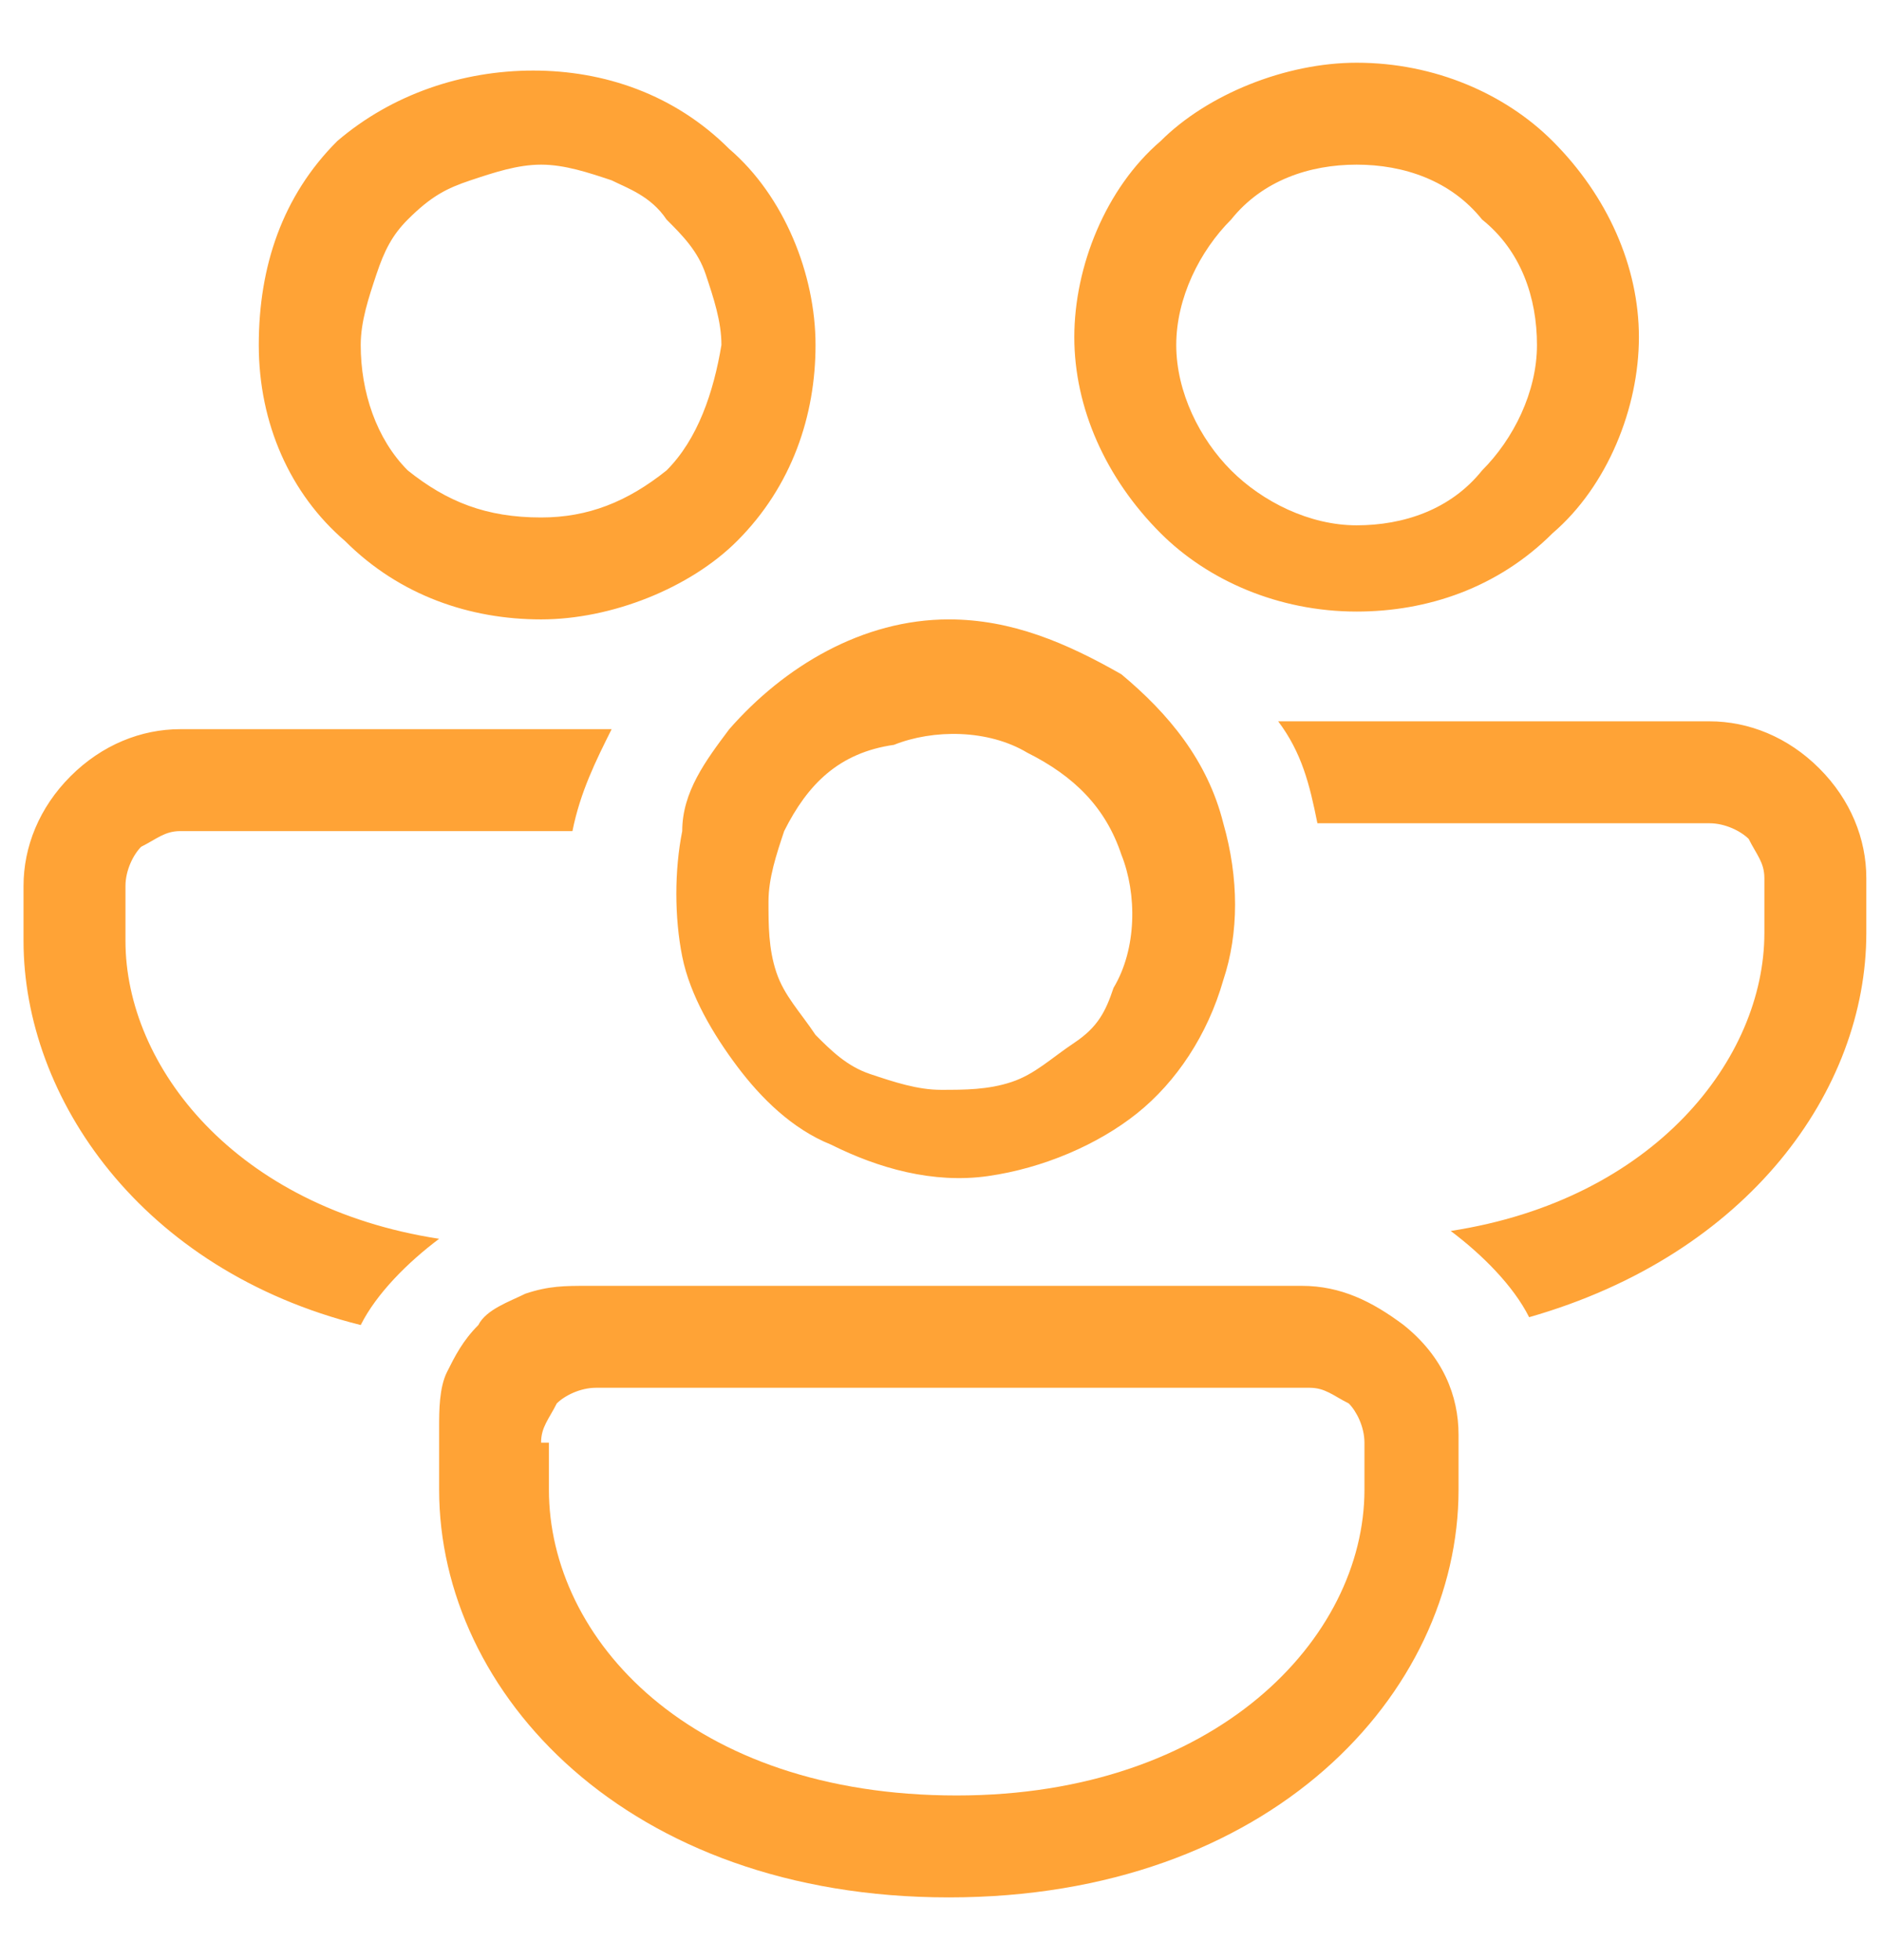 <?xml version="1.0" encoding="utf-8"?>
<!-- Generator: Adobe Illustrator 28.0.0, SVG Export Plug-In . SVG Version: 6.00 Build 0)  -->
<svg version="1.1" id="Ebene_1" xmlns="http://www.w3.org/2000/svg" xmlns:xlink="http://www.w3.org/1999/xlink" x="0px" y="0px"
	 viewBox="0 0 24 25" style="enable-background:new 0 0 24 25;" xml:space="preserve">
<style type="text/css">
	.st0{fill:#FFA336;}
</style>
<path class="st0" d="M10.4,4.4c0-0.9-0.4-1.9-1.1-2.5c-0.7-0.7-1.6-1-2.5-1S5,1.2,4.3,1.8C3.6,2.5,3.3,3.4,3.3,4.4s0.4,1.9,1.1,2.5
	c0.7,0.7,1.6,1,2.5,1s1.9-0.4,2.5-1C10.1,6.2,10.4,5.3,10.4,4.4z M4.6,4.4c0-0.3,0.1-0.6,0.2-0.9S5,3,5.2,2.8C5.5,2.5,5.7,2.4,6,2.3
	c0.3-0.1,0.6-0.2,0.9-0.2c0.3,0,0.6,0.1,0.9,0.2C8,2.4,8.3,2.5,8.5,2.8C8.7,3,8.9,3.2,9,3.5c0.1,0.3,0.2,0.6,0.2,0.9
	C9.1,5,8.9,5.6,8.5,6C8,6.4,7.5,6.6,6.9,6.6C6.2,6.6,5.7,6.4,5.2,6C4.8,5.6,4.6,5,4.6,4.4z M2.3,9.3h5.5c-0.2,0.4-0.4,0.8-0.5,1.3
	h-5c-0.2,0-0.3,0.1-0.5,0.2c-0.1,0.1-0.2,0.3-0.2,0.5v0.7c0,1.6,1.4,3.4,4,3.8c-0.4,0.3-0.8,0.7-1,1.1c-2.8-0.7-4.3-2.9-4.3-4.9
	v-0.7c0-0.5,0.2-1,0.6-1.4C1.3,9.5,1.8,9.3,2.3,9.3z M9.3,9.3C10,8.5,11,7.9,12.1,7.9c0.8,0,1.5,0.3,2.2,0.7
	c0.6,0.5,1.1,1.1,1.3,1.9c0.2,0.7,0.2,1.4,0,2c-0.2,0.7-0.6,1.3-1.1,1.7c-0.5,0.4-1.2,0.7-1.9,0.8c-0.7,0.1-1.4-0.1-2-0.4
	c-0.5-0.2-0.9-0.6-1.2-1c-0.3-0.4-0.6-0.9-0.7-1.4s-0.1-1.1,0-1.6C8.7,10.1,9,9.7,9.3,9.3z M10,10.6c-0.1,0.3-0.2,0.6-0.2,0.9
	s0,0.6,0.1,0.9c0.1,0.3,0.3,0.5,0.5,0.8c0.2,0.2,0.4,0.4,0.7,0.5c0.3,0.1,0.6,0.2,0.9,0.2c0.3,0,0.6,0,0.9-0.1
	c0.3-0.1,0.5-0.3,0.8-0.5s0.4-0.4,0.5-0.7c0.3-0.5,0.3-1.2,0.1-1.7c-0.2-0.6-0.6-1-1.2-1.3c-0.5-0.3-1.2-0.3-1.7-0.1
	C10.7,9.6,10.3,10,10,10.6z M19.5,16.8c-0.2-0.4-0.6-0.8-1-1.1c2.6-0.4,4-2.2,4-3.8v-0.7c0-0.2-0.1-0.3-0.2-0.5
	c-0.1-0.1-0.3-0.2-0.5-0.2h-5c-0.1-0.5-0.2-0.9-0.5-1.3h5.5c0.5,0,1,0.2,1.4,0.6c0.4,0.4,0.6,0.9,0.6,1.4v0.7
	C23.8,13.9,22.3,16,19.5,16.8z M17.9,16.9c-0.4-0.3-0.8-0.5-1.3-0.5H7.5c-0.3,0-0.5,0-0.8,0.1c-0.2,0.1-0.5,0.2-0.6,0.4
	c-0.2,0.2-0.3,0.4-0.4,0.6c-0.1,0.2-0.1,0.5-0.1,0.7V19c0,2.6,2.4,5.2,6.5,5.2c4.1,0,6.5-2.6,6.5-5.2v-0.7
	C18.6,17.8,18.4,17.3,17.9,16.9L17.9,16.9z M6.9,18.4c0-0.2,0.1-0.3,0.2-0.5c0.1-0.1,0.3-0.2,0.5-0.2h9.1c0.2,0,0.3,0.1,0.5,0.2
	c0.1,0.1,0.2,0.3,0.2,0.5V19c0,1.9-1.9,3.9-5.2,3.9c-3.4,0-5.2-2-5.2-3.9V18.4z M17.3,0.8c1,0,1.9,0.4,2.5,1
	c0.7,0.7,1.1,1.6,1.1,2.5s-0.4,1.9-1.1,2.5c-0.7,0.7-1.6,1-2.5,1c-1,0-1.9-0.4-2.5-1c-0.7-0.7-1.1-1.6-1.1-2.5s0.4-1.9,1.1-2.5
	C15.4,1.2,16.4,0.8,17.3,0.8z M17.3,2.1c-0.6,0-1.2,0.2-1.6,0.7c-0.4,0.4-0.7,1-0.7,1.6C15,5,15.3,5.6,15.7,6s1,0.7,1.6,0.7
	s1.2-0.2,1.6-0.7c0.4-0.4,0.7-1,0.7-1.6c0-0.6-0.2-1.2-0.7-1.6C18.5,2.3,17.9,2.1,17.3,2.1z"/>
</svg>
